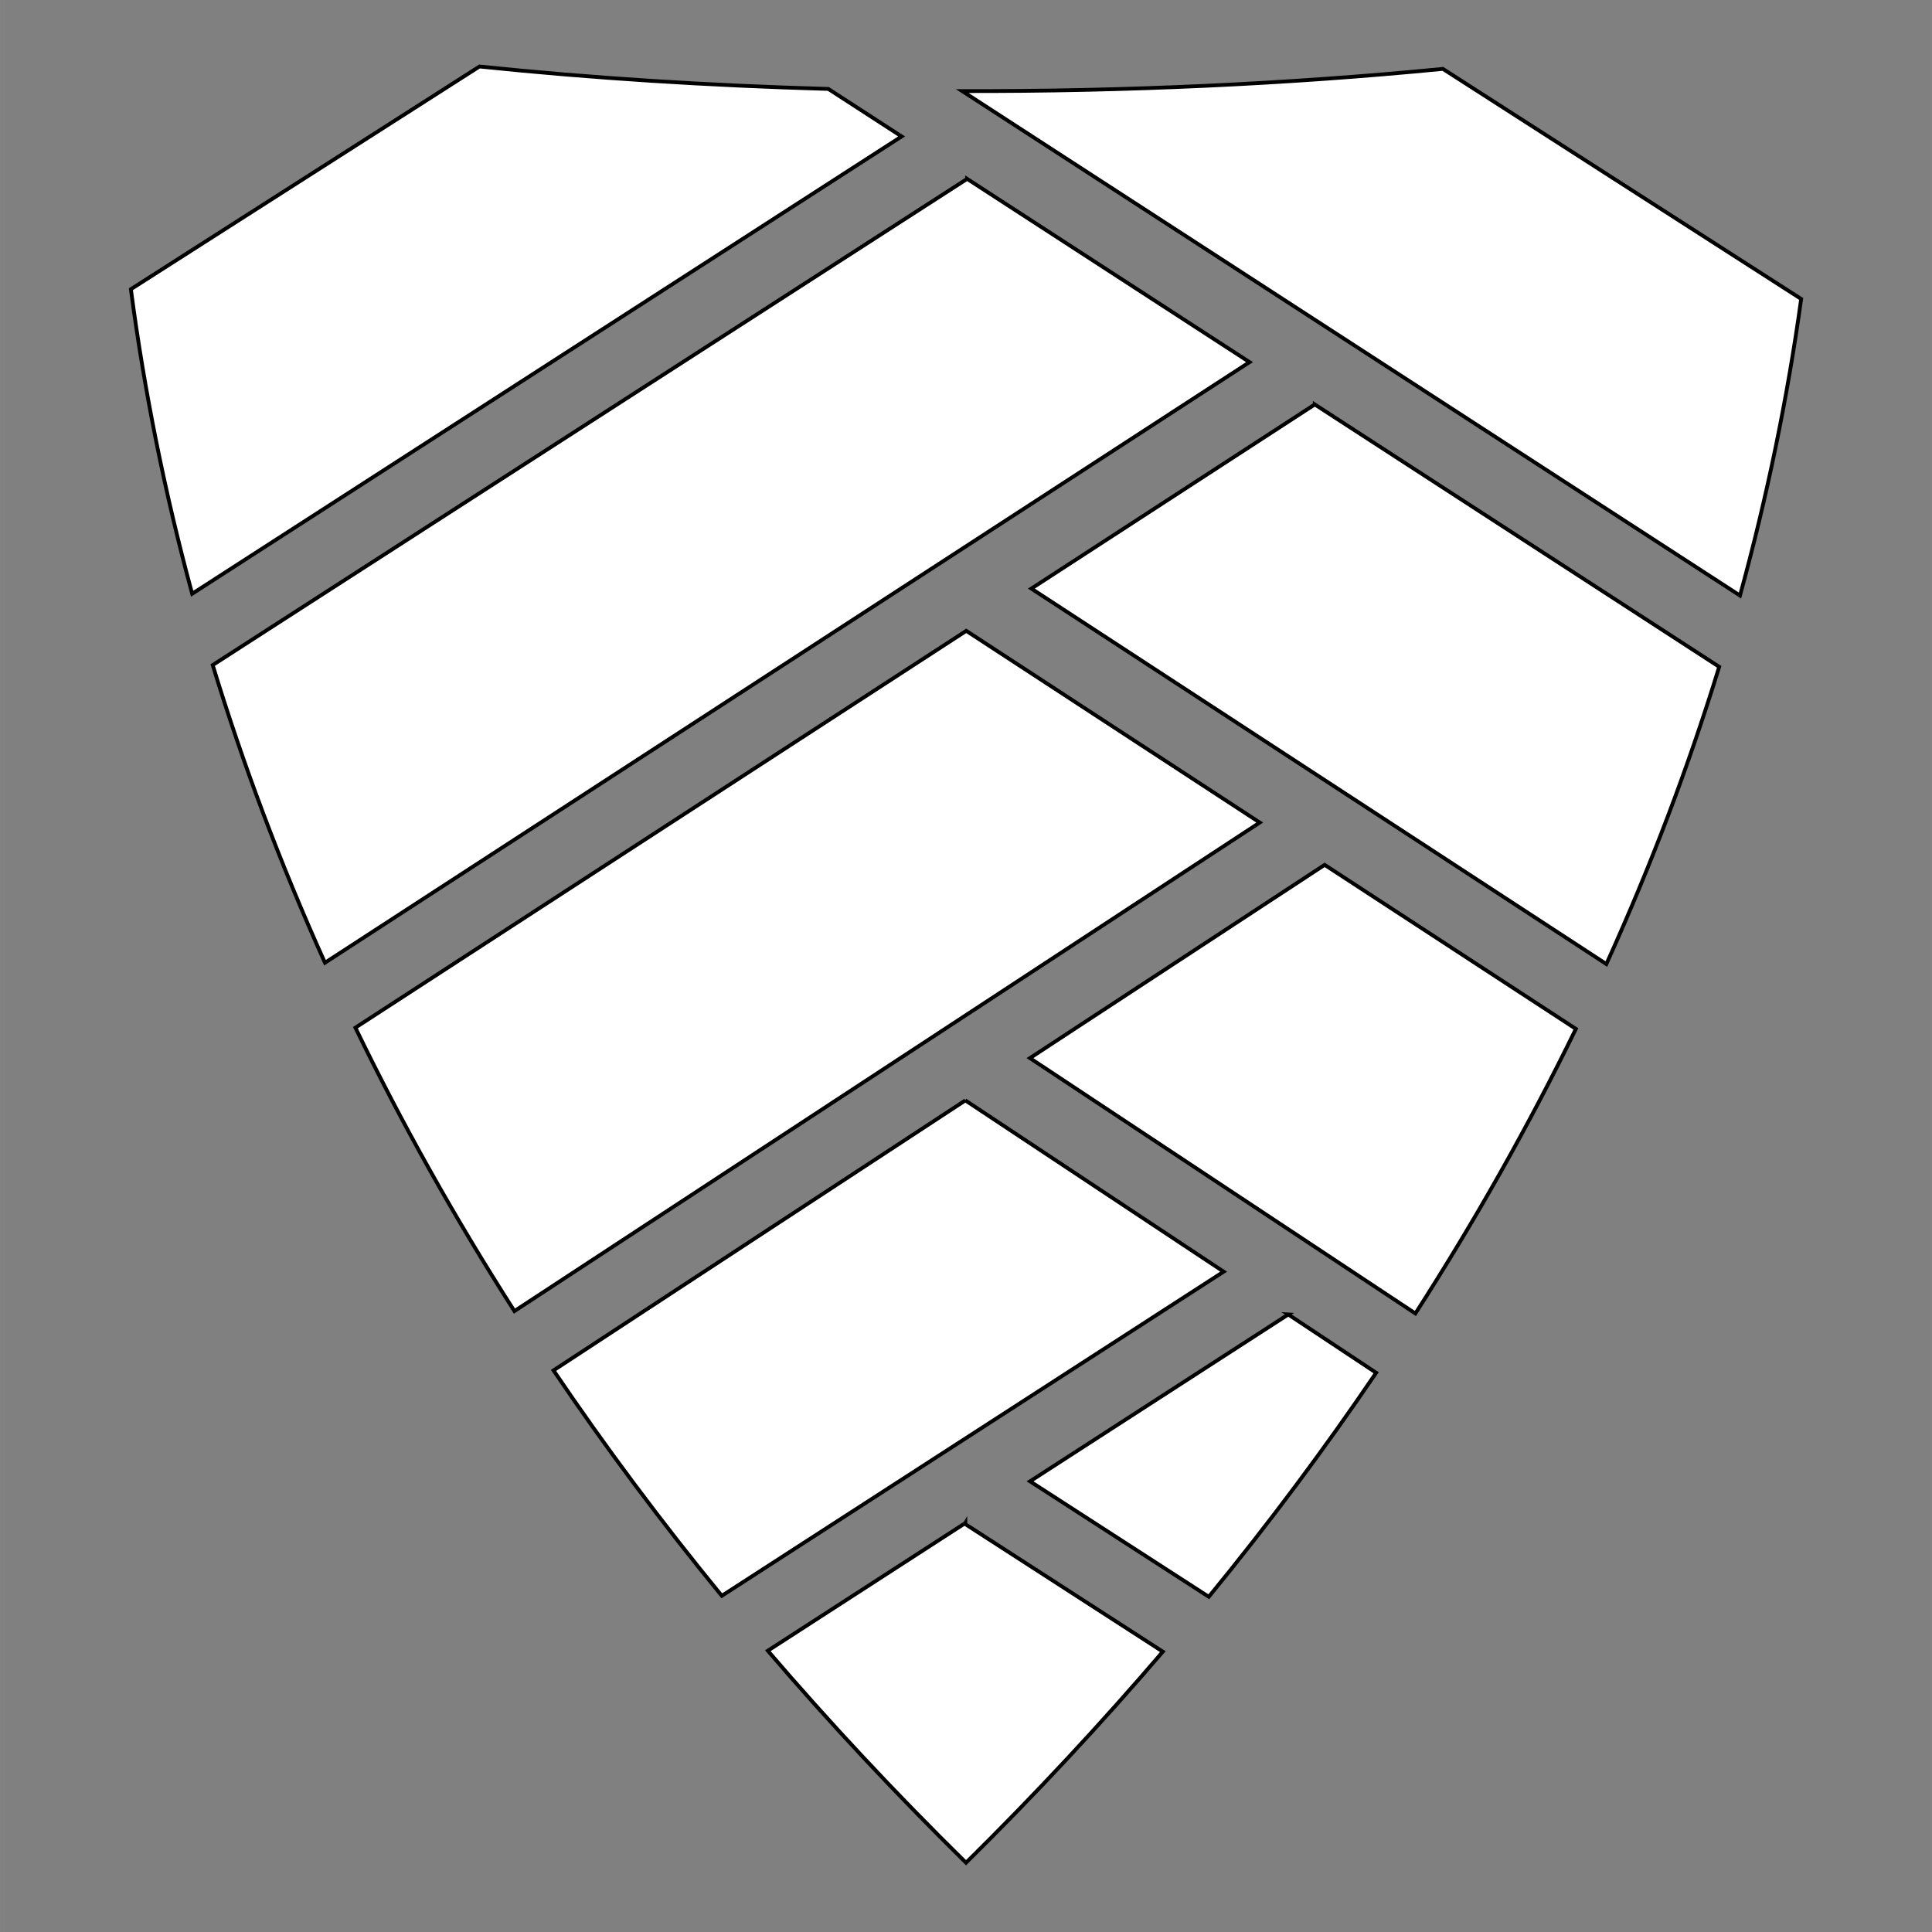 <?xml version="1.0" encoding="UTF-8" standalone="no"?>
<!-- Created with Inkscape (http://www.inkscape.org/) -->

<svg
   width="150"
   height="150"
   viewBox="0 0 39.687 39.688"
   version="1.1"
   id="svg160"
   inkscape:version="1.1.2 (b8e25be833, 2022-02-05)"
   sodipodi:docname="uixSvgIcon_ability_defformation.svg"
   xmlns:inkscape="http://www.inkscape.org/namespaces/inkscape"
   xmlns:sodipodi="http://sodipodi.sourceforge.net/DTD/sodipodi-0.dtd"
   xmlns="http://www.w3.org/2000/svg"
   xmlns:svg="http://www.w3.org/2000/svg">
  <rect x="0" y="0" width="39.687" height="39.688" fill="#808080" stroke="none"/>
  <sodipodi:namedview
     id="namedview162"
     pagecolor="#505050"
     bordercolor="#ffffff"
     borderopacity="1"
     inkscape:pageshadow="0"
     inkscape:pageopacity="0"
     inkscape:pagecheckerboard="1"
     inkscape:document-units="px"
     showgrid="false"
     units="px"
     inkscape:zoom="3.9499773"
     inkscape:cx="31.519168"
     inkscape:cy="40.126813"
     inkscape:window-width="1920"
     inkscape:window-height="991"
     inkscape:window-x="-9"
     inkscape:window-y="-9"
     inkscape:window-maximized="1"
     inkscape:current-layer="layer1"
     showguides="true"
     inkscape:guide-bbox="true">
    <sodipodi:guide
       position="2.629,42.956"
       orientation="1,0"
       id="guide1759" />
    <sodipodi:guide
       position="37.063,43.358"
       orientation="1,0"
       id="guide1761" />
  </sodipodi:namedview>
  <defs
     id="defs157" />
  <g
     inkscape:label="Layer 1"
     inkscape:groupmode="layer"
     id="layer1">
    <path
       fill="#000000"
       d="M 9.849,1.366 2.688,5.941 C 2.964,8.034 3.384,10.122 3.947,12.197 L 18.521,2.803 17.016,1.827 C 14.573,1.758 12.159,1.606 9.849,1.366 Z m 19.791,0.049 C 26.477,1.725 23.121,1.879 19.766,1.871 L 35.743,12.234 c 0.555,-2.022 0.975,-4.054 1.257,-6.093 L 29.64,1.415 Z M 19.866,3.675 4.369,13.662 c 0.627,2.055 1.395,4.096 2.306,6.115 L 25.668,7.439 19.866,3.674 Z m 7.142,4.634 -5.822,3.782 11.812,7.713 C 33.912,17.788 34.684,15.75 35.316,13.698 L 27.008,8.308 Z M 19.849,12.959 7.3,21.111 c 0.953,1.965 2.041,3.909 3.267,5.822 l 15.311,-10.036 -6.029,-3.938 z m 7.362,4.807 -6.054,3.97 7.918,5.246 c 1.235,-1.921 2.334,-3.872 3.297,-5.846 z m -7.381,4.839 -8.46,5.546 c 1.059,1.566 2.212,3.111 3.457,4.631 l 10.309,-6.659 -5.307,-3.519 z m 6.634,4.397 -5.305,3.428 3.672,2.372 c 1.237,-1.51 2.382,-3.045 3.438,-4.602 l -1.806,-1.198 z m -6.634,4.285 -4.058,2.623 c 1.267,1.478 2.625,2.931 4.072,4.355 1.436,-1.417 2.783,-2.864 4.043,-4.336 l -4.067,-2.626 0.01,-0.017 z"
       id="path1817"
       style="fill:#ffffff;fill-opacity:1;stroke:#000000;stroke-width:0.078;stroke-miterlimit:4;stroke-dasharray:none;stroke-opacity:1" />
  </g>
</svg>
